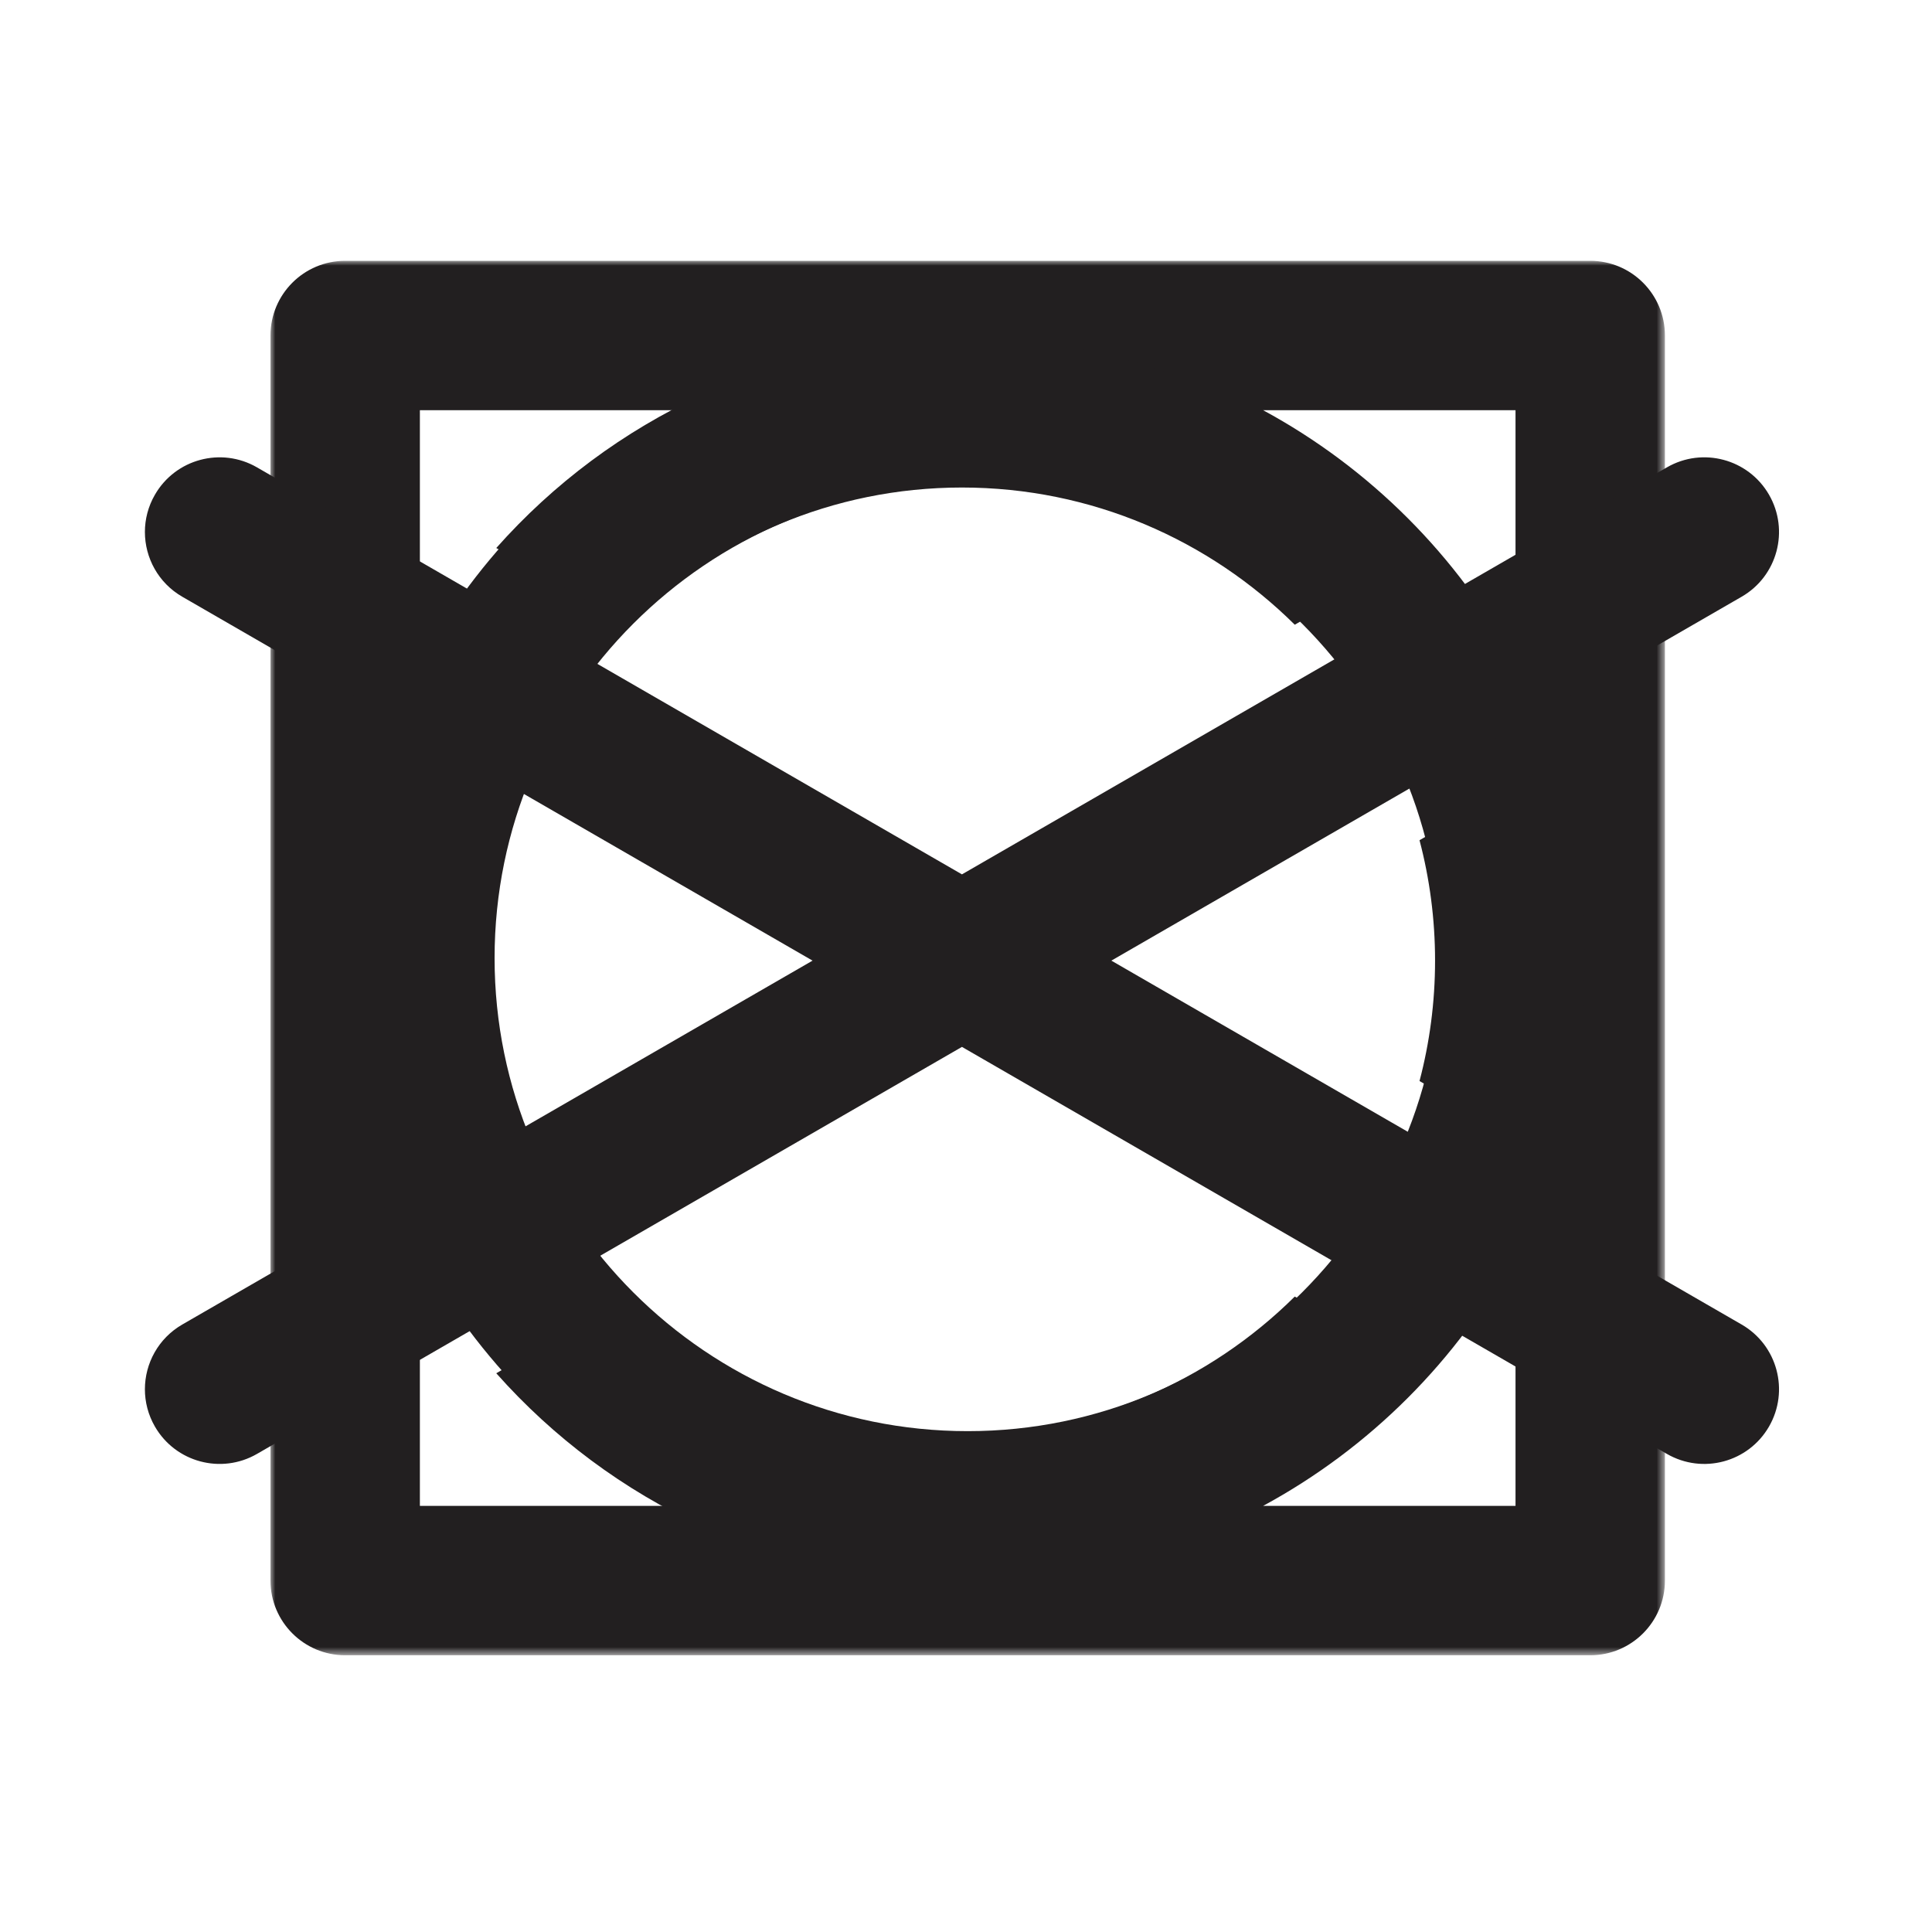 <?xml version="1.0" encoding="UTF-8"?>
<svg width="200px" height="200px" viewBox="0 0 200 200" version="1.1" xmlns="http://www.w3.org/2000/svg" xmlns:xlink="http://www.w3.org/1999/xlink">
    <!-- Generator: Sketch 44.1 (41455) - http://www.bohemiancoding.com/sketch -->
    <title>Drying8</title>
    <desc>Created with Sketch.</desc>
    <defs>
        <polygon id="path-1" points="144.352 144.352 144.352 0 0 0 0 144.352"></polygon>
    </defs>
    <g id="Drying" stroke="none" stroke-width="1" fill="none" fill-rule="evenodd">
        <g id="Drying8">
            <g id="Page-1" transform="translate(28, 27)">
                <mask id="mask-2" fill="white">
                    <use xlink:href="#path-1"></use>
                </mask>
                <g id="Clip-2"></g>
                <path d="M128.886,41.591 C122.907,30.552 113.801,21.444 102.761,15.466 L128.886,15.466 L128.886,41.591 Z M128.886,128.886 L102.761,128.886 C113.801,122.908 122.907,113.802 128.886,102.762 L128.886,128.886 Z M23.199,72.177 C23.199,45.17 45.17,23.198 72.176,23.198 C99.181,23.198 121.153,45.17 121.153,72.177 C121.153,99.181 99.181,121.152 72.176,121.152 C45.17,121.152 23.199,99.181 23.199,72.177 L23.199,72.177 Z M15.466,128.886 L15.466,102.762 C21.445,113.802 30.551,122.908 41.591,128.886 L15.466,128.886 Z M15.466,15.466 L41.591,15.466 C30.551,21.444 21.445,30.552 15.466,41.591 L15.466,15.466 Z M136.619,-0 L7.733,-0 C3.462,-0 0,3.462 0,7.733 L0,136.619 C0,140.889 3.462,144.352 7.733,144.352 L136.619,144.352 C140.89,144.352 144.352,140.889 144.352,136.619 L144.352,7.733 C144.352,3.462 140.89,-0 136.619,-0 L136.619,-0 Z" id="Fill-1" fill="#221F20" mask="url(#mask-2)"></path>
            </g>
            <path d="M38.452,79.034 C36.305,85.451 35.139,92.312 35.139,99.444 C35.139,106.575 36.305,113.438 38.452,119.853 L52.214,111.909 C51.165,107.927 50.604,103.751 50.604,99.444 C50.604,95.138 51.165,90.96 52.214,86.978 L38.452,79.034 Z M160.709,119.853 C162.858,113.438 164.024,106.575 164.024,99.444 C164.024,92.312 162.858,85.451 160.709,79.034 L146.948,86.978 C147.997,90.96 148.557,95.138 148.557,99.444 C148.557,103.751 147.997,107.927 146.948,111.909 L160.709,119.853 Z M99.581,50.468 C113.002,50.468 125.179,55.895 134.034,64.671 L147.788,56.728 C135.974,43.41 118.743,35.001 99.581,35.001 C80.42,35.001 63.188,43.41 51.374,56.73 L65.128,64.671 C73.983,55.895 86.159,50.468 99.581,50.468 L99.581,50.468 Z M99.581,148.422 C86.159,148.422 73.983,142.993 65.128,134.219 L51.374,142.16 C63.188,155.477 80.42,163.887 99.581,163.887 C118.743,163.887 135.974,155.477 147.788,142.16 L134.034,134.219 C125.179,142.993 113.002,148.422 99.581,148.422 L99.581,148.422 Z M180.295,137.115 L115.047,99.444 L180.295,61.773 C183.995,59.638 185.261,54.907 183.126,51.209 C180.989,47.511 176.261,46.243 172.561,48.38 L99.581,90.514 L26.601,48.38 C22.902,46.245 18.173,47.511 16.038,51.212 C15.334,52.428 15,53.758 15,55.069 C15,57.742 16.388,60.342 18.868,61.773 L84.115,99.444 L18.868,137.115 C16.388,138.548 15,141.147 15,143.819 C15,145.131 15.334,146.46 16.038,147.679 C18.173,151.377 22.902,152.644 26.601,150.51 L99.581,108.374 L172.561,150.51 C176.261,152.644 180.989,151.379 183.126,147.679 C185.262,143.98 183.995,139.25 180.295,137.115 L180.295,137.115 Z" id="Fill-1" fill="#221F20"></path>
        </g>
    </g>
</svg>